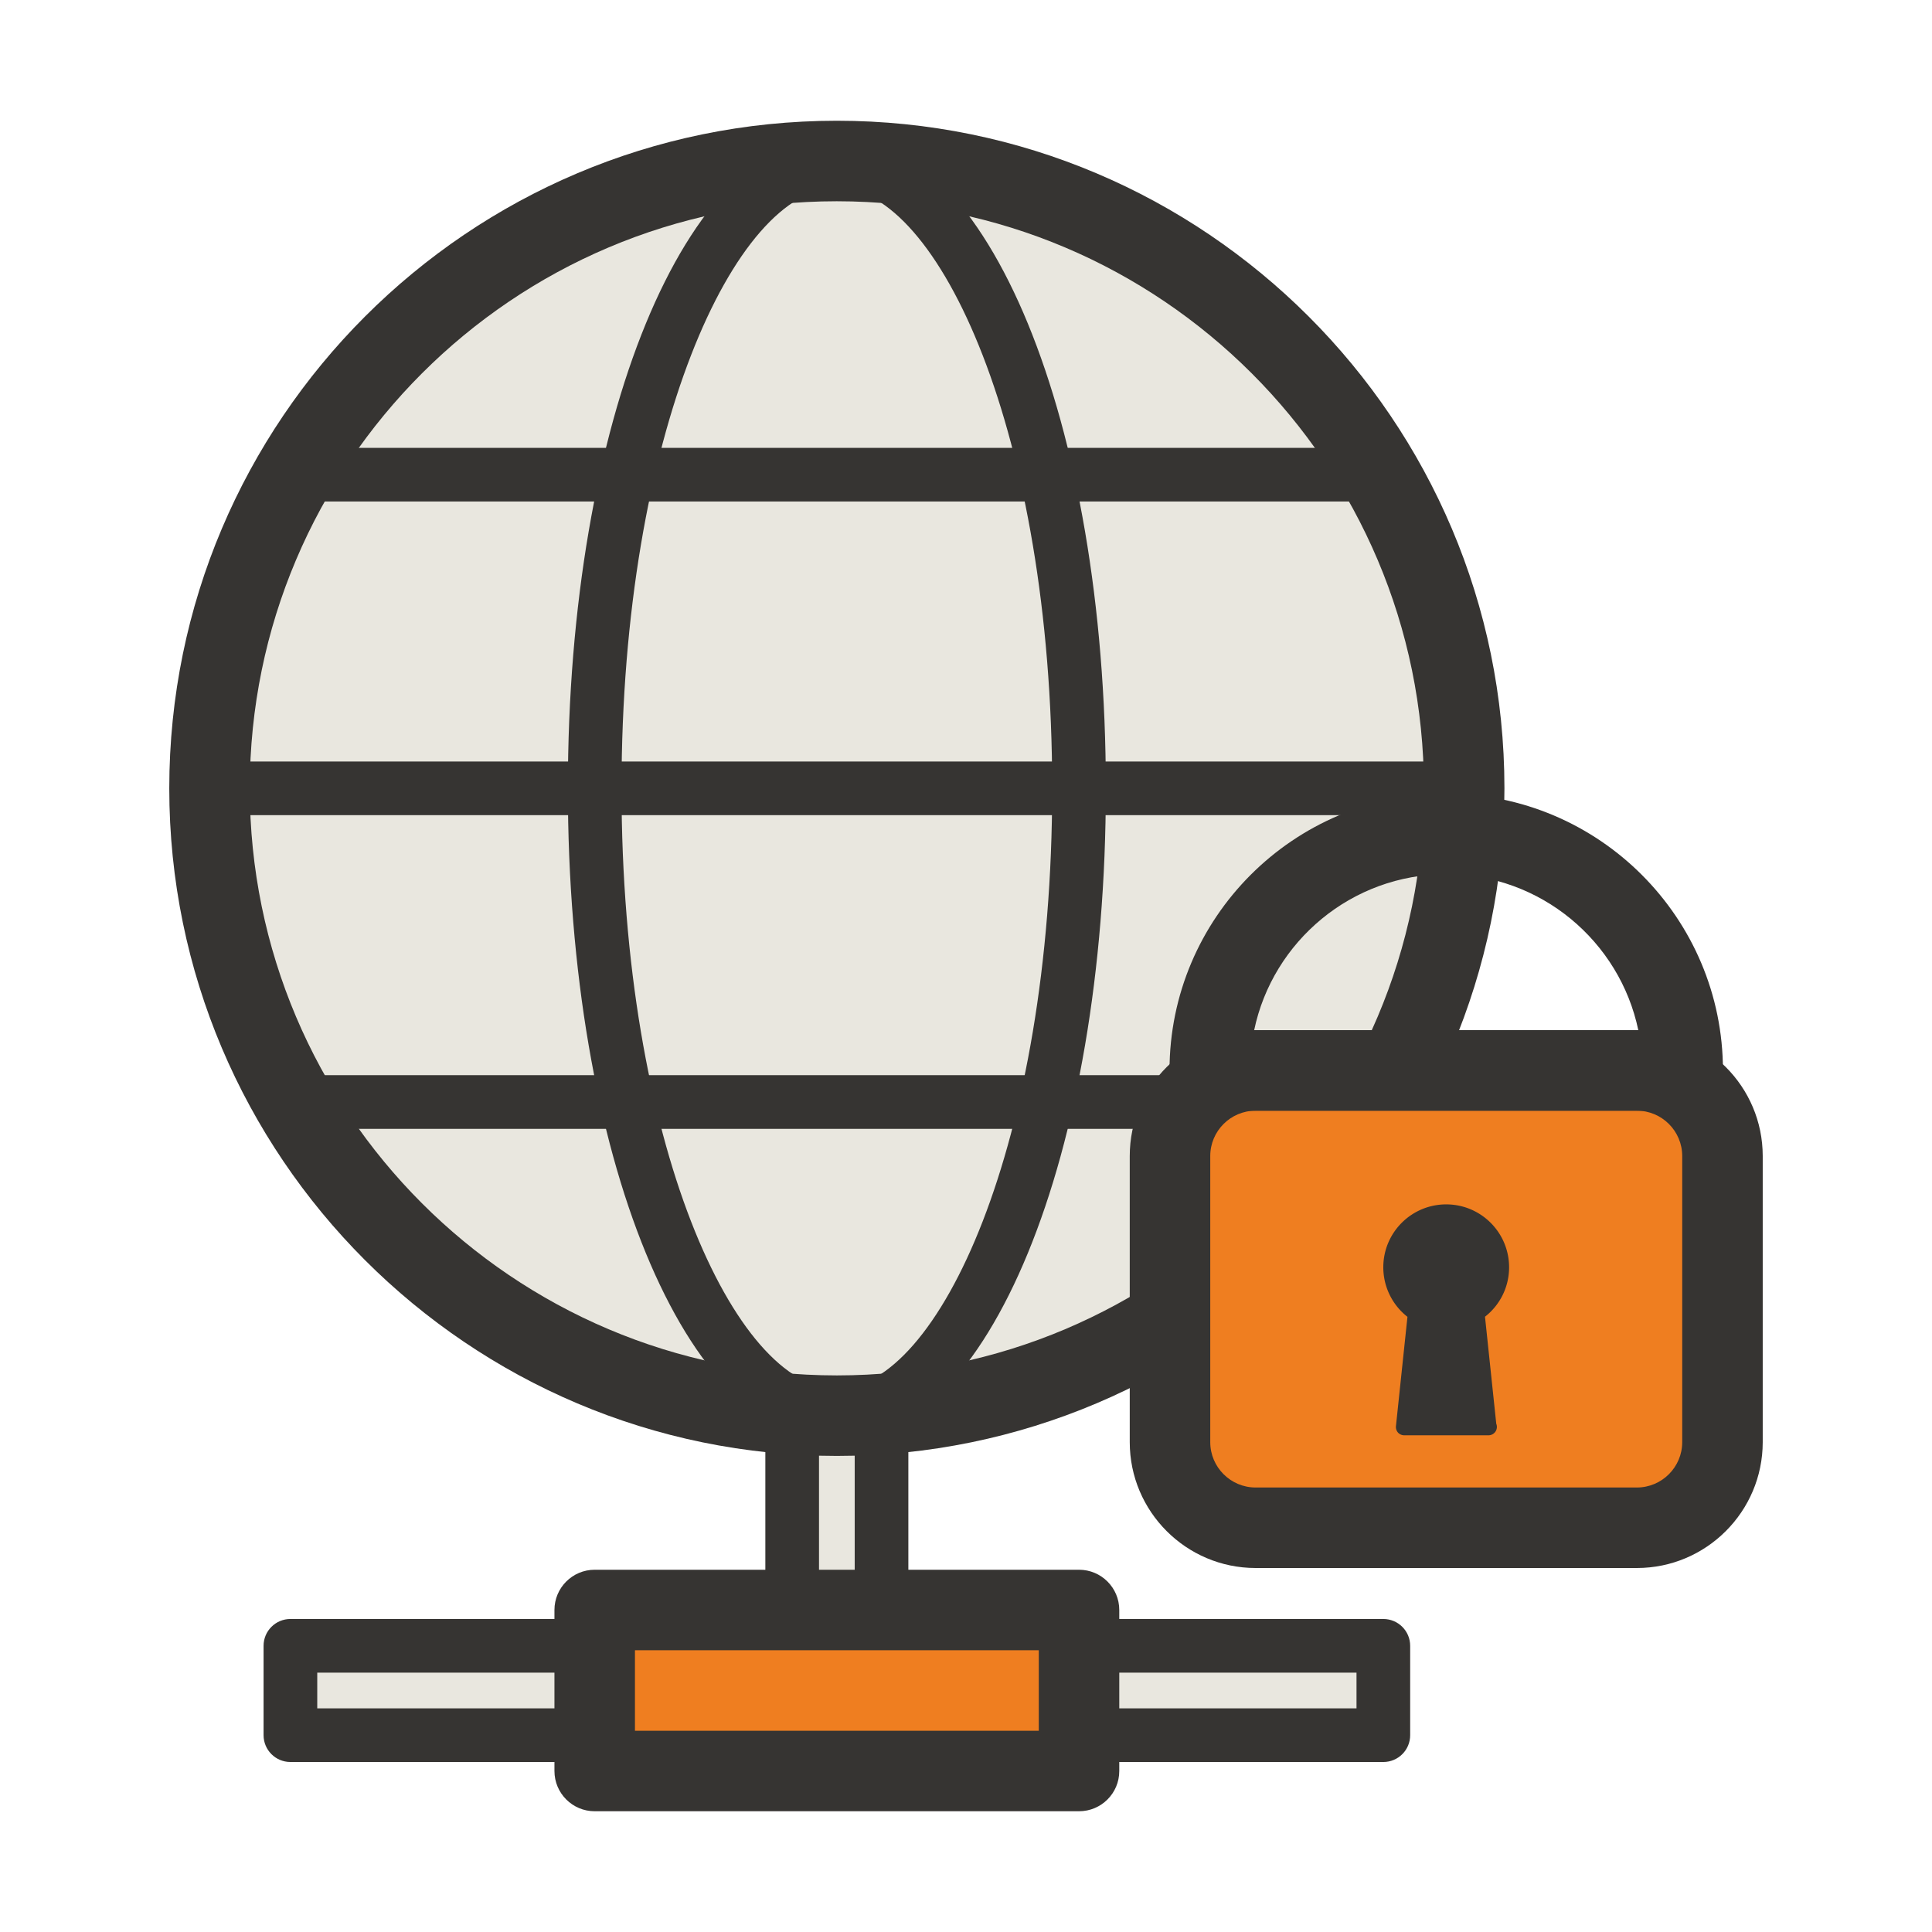 <?xml version="1.0" standalone="no"?><!DOCTYPE svg PUBLIC "-//W3C//DTD SVG 1.1//EN" "http://www.w3.org/Graphics/SVG/1.1/DTD/svg11.dtd"><svg class="icon" width="200px" height="200.00px" viewBox="0 0 1024 1024" version="1.1" xmlns="http://www.w3.org/2000/svg"><path d="M419.869 730.118h47.36v123.21h-47.36z" fill="#E9E7DF" /><path d="M467.229 867.548h-47.36c-7.85 0-14.22-6.36-14.22-14.22v-123.22c0-7.86 6.37-14.22 14.22-14.22h47.36c7.85 0 14.22 6.36 14.22 14.22v123.22c0.01 7.86-6.36 14.22-14.22 14.22z m-33.14-28.44h18.92v-94.77h-18.92v94.77z" fill="#363432" /><path d="M443.549 417.838m-332.49 0a332.49 332.49 0 1 0 664.98 0 332.49 332.49 0 1 0-664.98 0Z" fill="#E9E7DF" /><path d="M443.549 771.668c-195.1 0-353.83-158.73-353.83-353.84 0-195.1 158.73-353.83 353.83-353.83s353.83 158.73 353.83 353.83c0 195.11-158.73 353.84-353.83 353.84z m0-665c-171.57 0-311.16 139.58-311.16 311.16S271.979 728.998 443.549 728.998s311.16-139.59 311.16-311.17-139.58-311.16-311.16-311.16z" fill="#363432" /><path d="M776.059 432.048h-665c-7.85 0-14.22-6.36-14.22-14.22s6.37-14.22 14.22-14.22h665c7.85 0 14.22 6.36 14.22 14.22s-6.37 14.22-14.22 14.22zM728.379 265.808h-569.64c-7.85 0-14.22-6.36-14.22-14.22s6.37-14.22 14.22-14.22h569.65c7.85 0 14.22 6.36 14.22 14.22 0 7.85-6.37 14.22-14.23 14.22zM728.379 598.308h-569.64c-7.85 0-14.22-6.36-14.22-14.22s6.37-14.22 14.22-14.22h569.65c7.85 0 14.22 6.36 14.22 14.22s-6.37 14.22-14.23 14.22z" fill="#363432" /><path d="M443.549 764.558c-79.95 0-142.57-152.3-142.57-346.73 0-194.41 62.62-346.72 142.57-346.72s142.57 152.3 142.57 346.72c0 194.43-62.62 346.73-142.57 346.73z m0-665c-53.98 0-114.13 130.7-114.13 318.27s60.14 318.28 114.13 318.28 114.13-130.71 114.13-318.28-60.15-318.27-114.13-318.27z" fill="#363432" /><path d="M867.569 809.738h-202.07c-25.06 0-45.37-20.31-45.37-45.37v-151.65c0-25.06 20.31-45.37 45.37-45.37h202.07c25.06 0 45.37 20.31 45.37 45.37v151.65c0 25.06-20.31 45.37-45.37 45.37z" fill="#EF7E20" /><path d="M867.569 831.078h-202.07c-36.78 0-66.71-29.93-66.71-66.71v-151.65c0-36.78 29.93-66.7 66.71-66.7h202.07c36.78 0 66.71 29.92 66.71 66.7v151.65c0 36.77-29.93 66.71-66.71 66.71z m-202.07-242.39c-13.25 0-24.04 10.78-24.04 24.03v151.65c0 13.25 10.79 24.04 24.04 24.04h202.07c13.25 0 24.04-10.79 24.04-24.04v-151.65c0-13.25-10.79-24.03-24.04-24.03h-202.07z" fill="#363432" /><path d="M799.849 671.888c0.11-18.41-14.72-33.43-33.13-33.54-18.41-0.11-33.43 14.72-33.54 33.13a33.353 33.353 0 0 0 12.8 26.47l-6.1 57.94c-0.12 1.25 0.28 2.49 1.11 3.43 0.86 0.92 2.06 1.43 3.31 1.42h44.63a4.447 4.447 0 0 0 4.12-6.13l-5.97-56.72a33.125 33.125 0 0 0 12.77-26z" fill="#363432" /><path d="M891.859 588.698h-250.66c-11.79 0-21.33-9.56-21.33-21.33 0.01-80.91 65.82-146.69 146.66-146.69h0.03c80.87 0.01 146.65 65.82 146.64 146.69 0 11.79-9.56 21.33-21.34 21.33z m-227.13-42.67h203.61c-9.85-47.16-51.75-82.67-101.79-82.69h-0.02c-50.04 0.01-91.95 35.54-101.8 82.69z" fill="#363432" /><path d="M153.929 872.318h579.28v47.36h-579.28z" fill="#E9E7DF" /><path d="M733.199 933.898h-579.28c-7.85 0-14.22-6.36-14.22-14.22v-47.36c0-7.86 6.37-14.22 14.22-14.22h579.28c7.85 0 14.22 6.36 14.22 14.22v47.36c0.01 7.86-6.36 14.22-14.22 14.22z m-565.05-28.44h550.83v-18.92h-550.83v18.92z" fill="#363432" /><path d="M315.199 853.328h256.71v85.34h-256.71z" fill="#EF7E20" /><path d="M571.909 959.998h-256.71c-11.79 0-21.33-9.56-21.33-21.33v-85.34c0-11.78 9.55-21.33 21.33-21.33h256.71c11.79 0 21.33 9.56 21.33 21.33v85.34c0.01 11.78-9.54 21.33-21.33 21.33z m-235.37-42.67h214.04v-42.67h-214.04v42.67z" fill="#363432" /></svg>